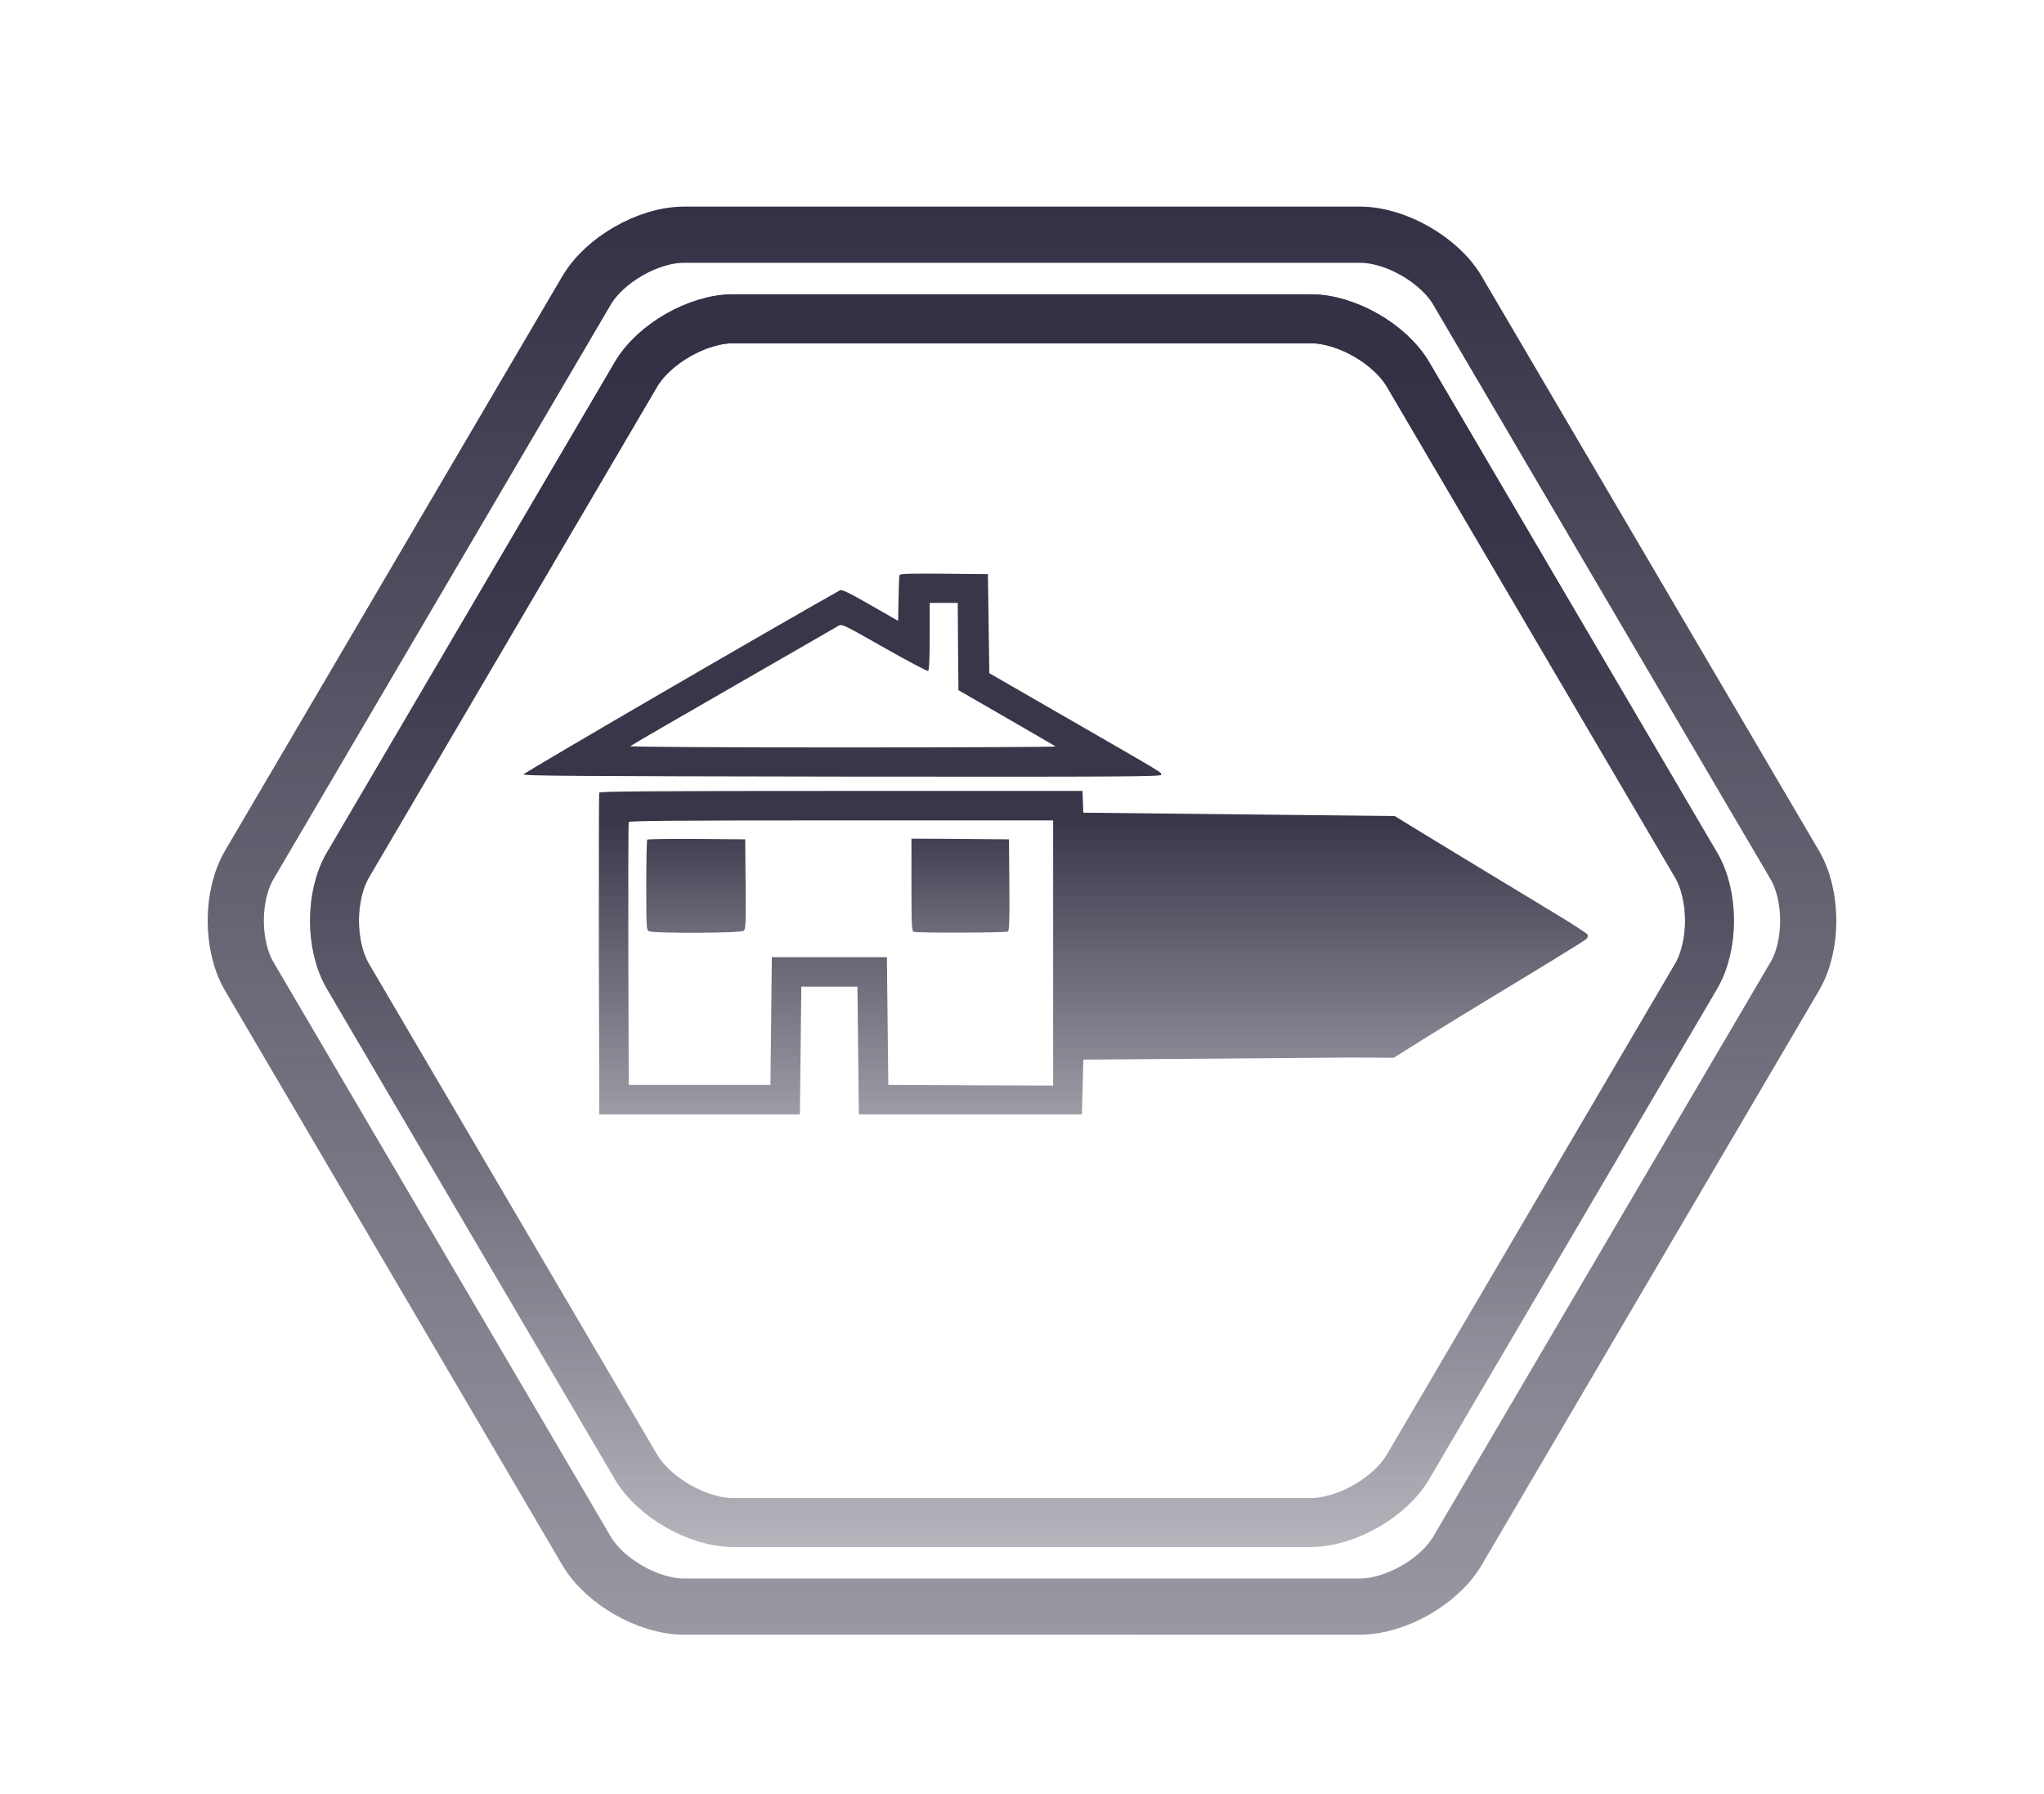 <?xml version="1.0" encoding="utf-8"?>
<!-- Generator: Adobe Illustrator 16.0.0, SVG Export Plug-In . SVG Version: 6.00 Build 0)  -->
<!DOCTYPE svg PUBLIC "-//W3C//DTD SVG 1.1//EN" "http://www.w3.org/Graphics/SVG/1.1/DTD/svg11.dtd">
<svg version="1.1" id="Warstwa_1" xmlns="http://www.w3.org/2000/svg" xmlns:xlink="http://www.w3.org/1999/xlink" x="0px" y="0px"
	 width="1128px" height="990px" viewBox="0 0 1128 990" enable-background="new 0 0 1128 990" xml:space="preserve">
<g>
	
		<linearGradient id="SVGID_1_" gradientUnits="userSpaceOnUse" x1="858.46" y1="-148.121" x2="858.46" y2="639.886" gradientTransform="matrix(1 0 0 -1 -294.46 753.901)">
		<stop  offset="0" style="stop-color:#343045;stop-opacity:0.5"/>
		<stop  offset="1" style="stop-color:#343045"/>
	</linearGradient>
	<path fill="none" stroke="url(#SVGID_1_)" stroke-width="31" stroke-miterlimit="10" d="M750.552,129.515
		c19.626,0,43.814,13.848,53.752,30.771l186.13,316.966c9.939,16.924,9.939,44.614,0,61.538l-186.13,316.968
		c-9.938,16.924-34.126,30.766-53.752,30.766H377.431c-19.626,0-43.815-13.846-53.75-30.768L137.565,538.791
		c-9.937-16.923-9.937-44.619,0-61.543L323.68,160.287c9.939-16.925,34.124-30.771,53.75-30.771L750.552,129.515L750.552,129.515z"
		/>
</g>
<g id="big-hexagon">
	
		<linearGradient id="SVGID_2_" gradientUnits="userSpaceOnUse" x1="858.461" y1="-99.735" x2="858.461" y2="591.497" gradientTransform="matrix(1 0 0 -1 -294.46 753.901)">
		<stop  offset="0" style="stop-color:#343045;stop-opacity:0.2"/>
		<stop  offset="1" style="stop-color:#343045"/>
	</linearGradient>
	<path fill="none" stroke="url(#SVGID_2_)" stroke-width="27" stroke-miterlimit="10" d="M723.312,175.905
		c19.627,0,43.815,13.848,53.753,30.769l158.892,270.574c9.938,16.925,9.938,44.614,0,61.54L777.063,809.365
		c-9.938,16.927-34.125,30.771-53.753,30.771H404.669c-19.626,0-43.813-13.849-53.75-30.771L192.046,538.791
		c-9.939-16.923-9.937-44.619,0-61.543l158.873-270.572c9.937-16.923,34.124-30.77,53.75-30.77h318.643V175.905z"/>
	
		<linearGradient id="SVGID_3_" gradientUnits="userSpaceOnUse" x1="858.461" y1="-99.735" x2="858.461" y2="591.497" gradientTransform="matrix(1 0 0 -1 -294.46 753.901)">
		<stop  offset="0" style="stop-color:#343045;stop-opacity:0.2"/>
		<stop  offset="1" style="stop-color:#343045"/>
	</linearGradient>
	<path fill="none" stroke="url(#SVGID_3_)" stroke-width="27" stroke-miterlimit="10" d="M723.312,175.905
		c19.627,0,43.815,13.848,53.753,30.769l158.892,270.574c9.938,16.925,9.938,44.614,0,61.54L777.063,809.365
		c-9.938,16.927-34.125,30.771-53.753,30.771H404.669c-19.626,0-43.813-13.849-53.75-30.771L192.046,538.791
		c-9.939-16.923-9.937-44.619,0-61.543l158.873-270.572c9.937-16.923,34.124-30.77,53.75-30.77h318.643V175.905z"/>
</g>
<linearGradient id="SVGID_4_" gradientUnits="userSpaceOnUse" x1="464.881" y1="613.5" x2="464.881" y2="452.451">
	<stop  offset="0.274" style="stop-color:#3A364A;stop-opacity:0.5"/>
	<stop  offset="1" style="stop-color:#3A364A"/>
</linearGradient>
<path fill="url(#SVGID_4_)" d="M640.813,427.534c0-1.471,3.253,0.465-49.165-29.731l-45.683-26.325l-0.387-27.332l-0.387-27.331
	l-24.234-0.232c-18.97-0.155-24.313,0-24.545,0.774c-0.232,0.541-0.465,6.503-0.542,13.162l-0.232,12.079l-15.407-8.827
	c-11.614-6.658-15.641-8.595-16.647-8.052c-33.835,18.892-174.674,100.81-174.674,101.584c0,0.851,29.035,1.006,175.991,1.238
	C619.753,428.697,640.813,428.541,640.813,427.534z M347.831,411.74c0.387-0.388,25.938-15.253,56.831-32.983
	c30.894-17.731,56.986-32.829,58.07-33.448c1.936-1.085,2.711-0.697,25.319,12.155c12.853,7.278,23.77,13.085,24.157,12.775
	c0.541-0.31,0.852-6.891,0.852-19.047v-18.505h7.742h7.743l0.154,24.08l0.232,24.08l26.557,15.33
	c14.557,8.362,26.713,15.485,27.023,15.718c0.231,0.31-52.574,0.542-117.457,0.542C394.287,412.437,347.366,412.126,347.831,411.74z
	"/>
<linearGradient id="SVGID_5_" gradientUnits="userSpaceOnUse" x1="603.347" y1="613.5" x2="603.347" y2="452.451">
	<stop  offset="0" style="stop-color:#3A364A;stop-opacity:0.5"/>
	<stop  offset="1" style="stop-color:#3A364A"/>
</linearGradient>
<path fill="url(#SVGID_5_)" d="M876.146,515.725c-0.233-0.543-8.13-5.73-17.498-11.383c-9.446-5.729-32.829-19.898-52.032-31.513
	c-19.123-11.614-35.77-21.758-36.932-22.531l-171.842-1.858l-0.232-6.039l-0.232-5.962H464.202
	c-105.764,0-133.25,0.232-133.483,0.93c-0.232,0.541-0.31,40.726-0.232,89.272l0.232,88.268h55.36h55.36l0.388-35.23l0.387-35.229
	h15.485h15.485l0.388,35.229l0.387,35.23h61.554h61.554l0.388-15.1l0.388-15.098l147.994-1.16
	c7.807,0.066,21.099,0.129,23.293,0.129c1.084-0.695,25.796-16.313,54.134-33.424s51.876-31.59,52.419-32.285
	C876.146,517.35,876.377,516.344,876.146,515.725z M581.195,525.867v73.168l-45.45-0.154l-45.527-0.232l-0.387-35.23l-0.388-35.229
	h-31.744h-31.745l-0.387,35.229l-0.388,35.23h-39.1h-39.101l-0.232-72.008c-0.077-39.643,0-72.472,0.232-73.014
	c0.232-0.696,24.467-0.929,117.301-0.929h116.915V525.867z"/>
<linearGradient id="SVGID_6_" gradientUnits="userSpaceOnUse" x1="384.096" y1="613.5" x2="384.096" y2="452.451">
	<stop  offset="0.274" style="stop-color:#3A364A;stop-opacity:0.5"/>
	<stop  offset="1" style="stop-color:#3A364A"/>
</linearGradient>
<path fill="url(#SVGID_6_)" d="M411.243,463.151l-26.79-0.231c-14.711-0.078-26.944,0.077-27.254,0.387
	c-0.31,0.232-0.542,11.536-0.542,25.086c0,23.538,0.078,24.7,1.471,25.474c2.323,1.238,50.482,1.084,52.186-0.232
	c1.239-0.852,1.316-3.098,1.161-25.705L411.243,463.151z"/>
<linearGradient id="SVGID_7_" gradientUnits="userSpaceOnUse" x1="530.039" y1="613.5" x2="530.039" y2="452.451">
	<stop  offset="0.274" style="stop-color:#3A364A;stop-opacity:0.5"/>
	<stop  offset="1" style="stop-color:#3A364A"/>
</linearGradient>
<path fill="url(#SVGID_7_)" d="M504.232,514.176c1.858,0.697,50.869,0.541,52.031-0.156c0.697-0.541,0.929-6.193,0.773-25.783
	l-0.232-25.086l-26.867-0.231l-26.943-0.155v25.473h-0.001C502.993,510.77,503.149,513.789,504.232,514.176z"/>
</svg>
